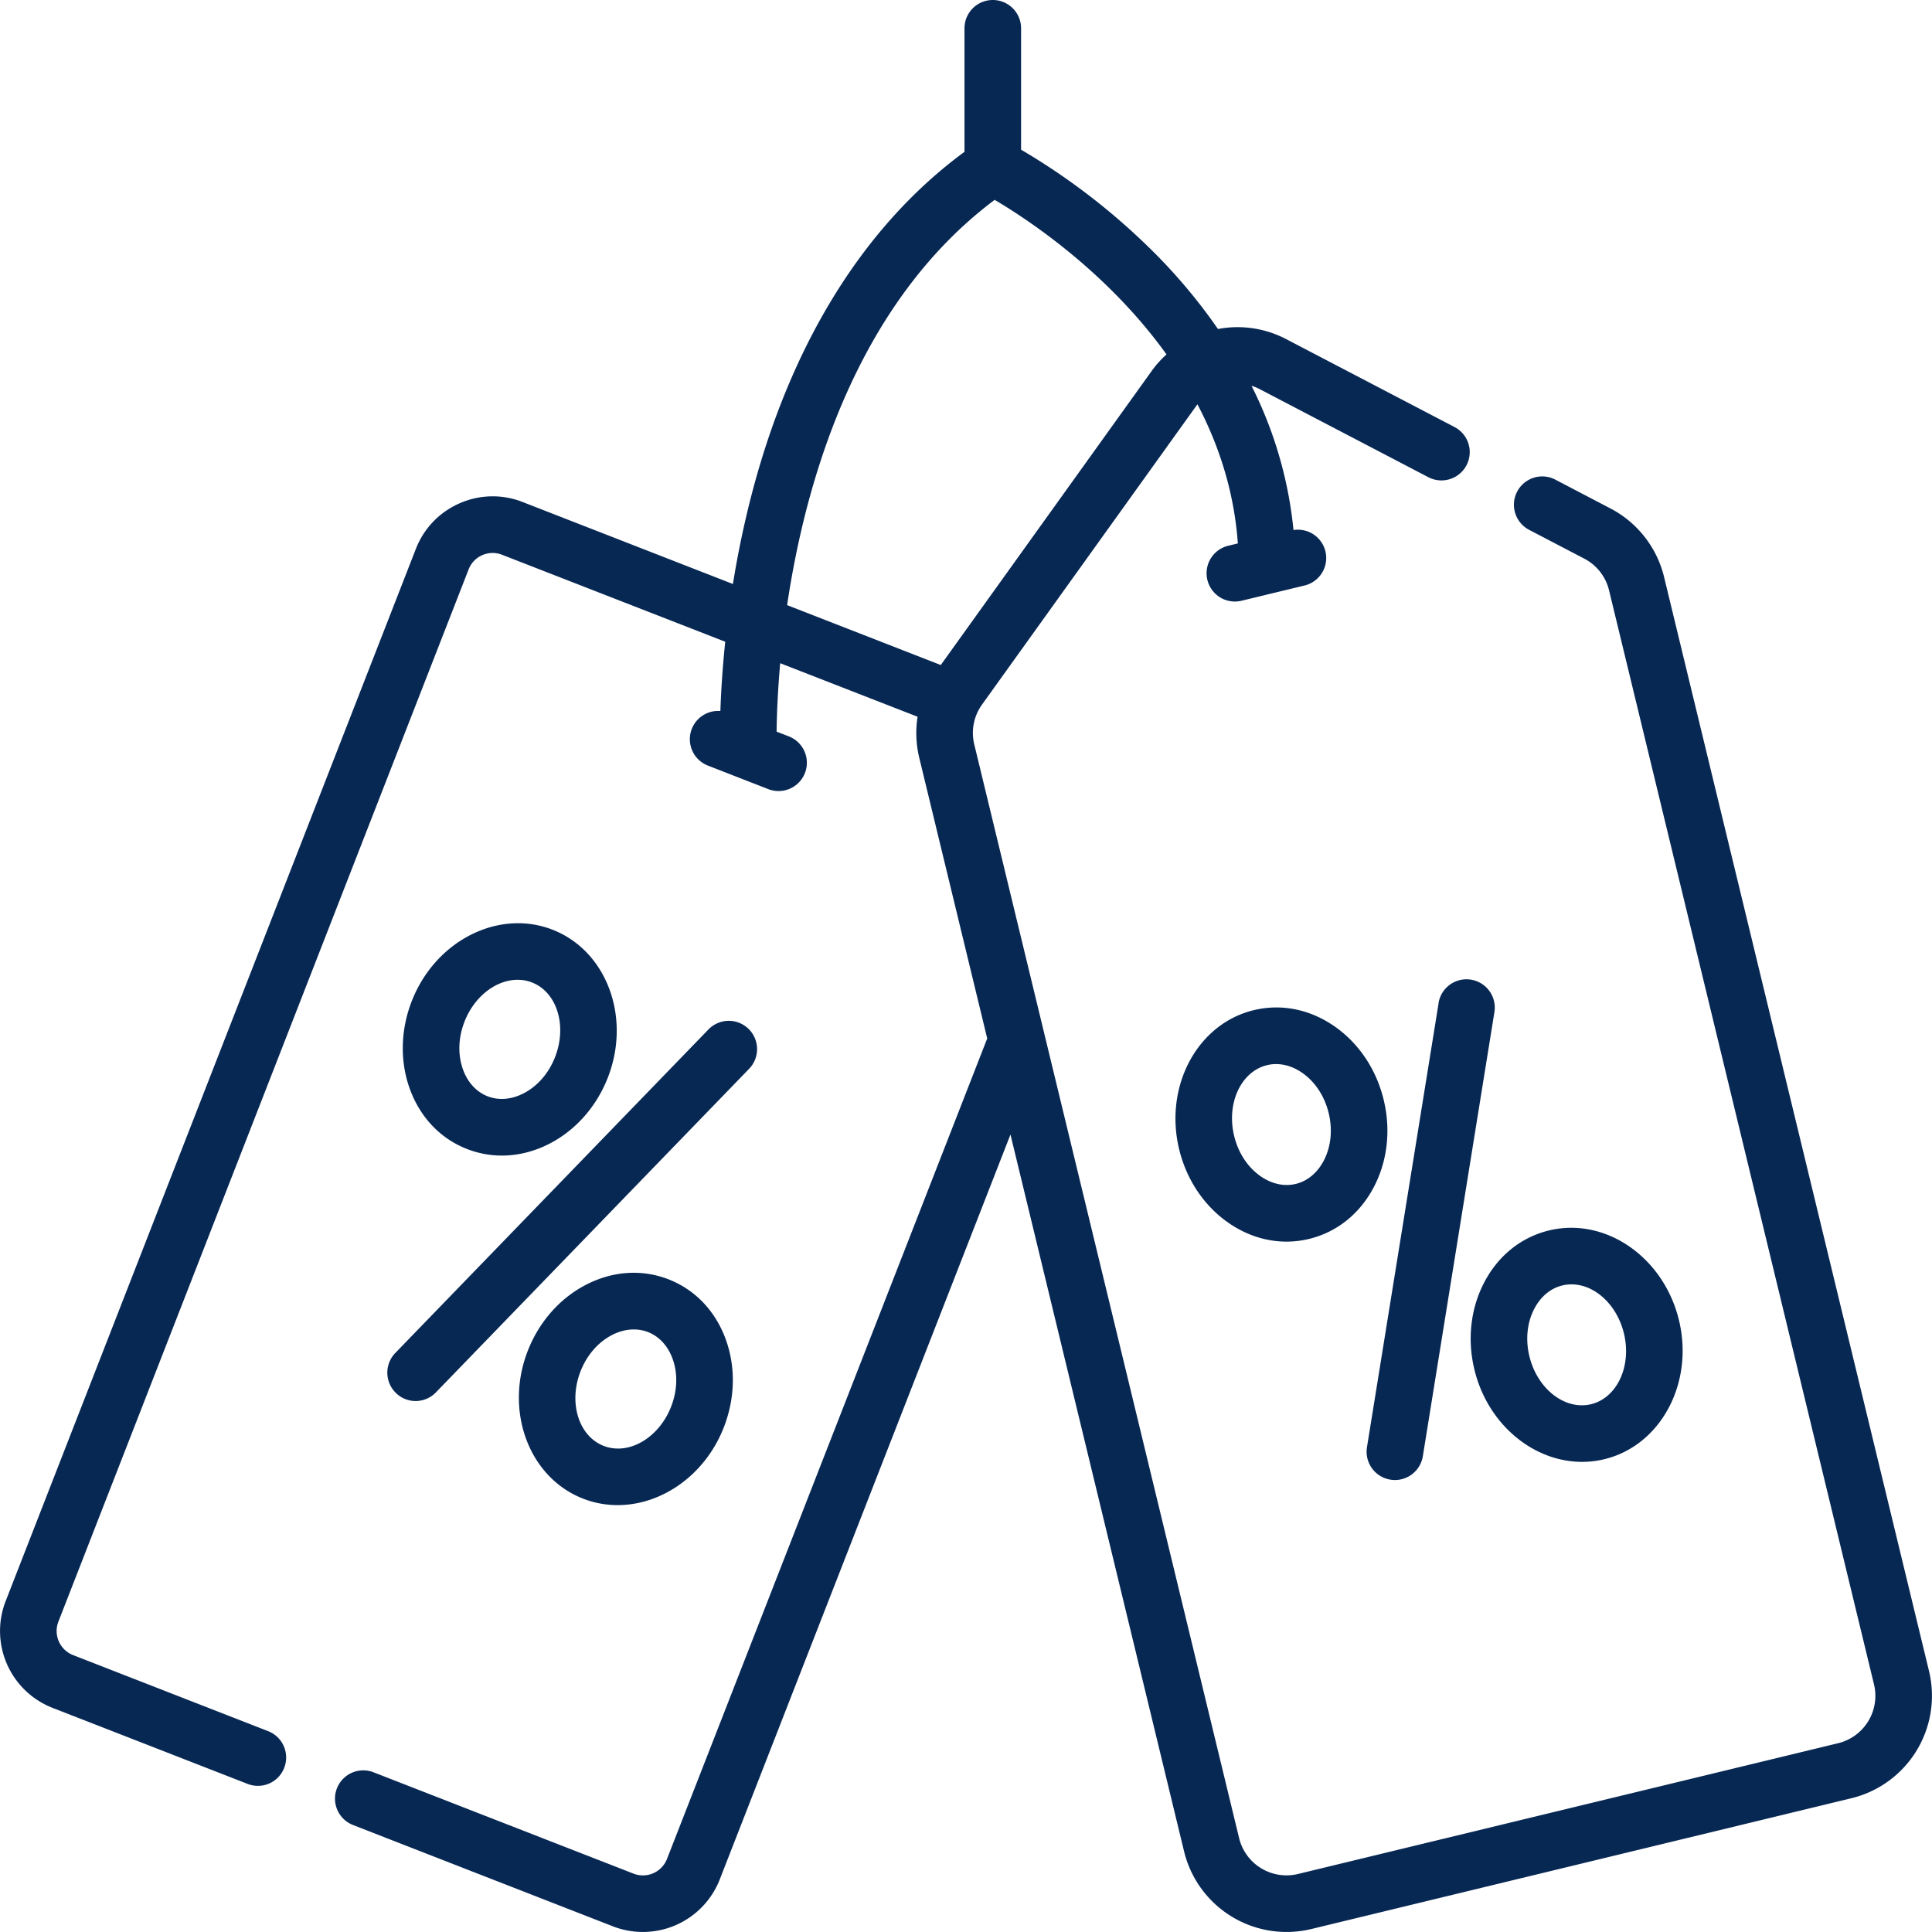 <svg width="65" height="65" viewBox="0 0 65 65" fill="none" xmlns="http://www.w3.org/2000/svg"><g clip-path="url(#a)" fill="#082854"><path d="M13.32 46.866a.948.948 0 0 0 1.347-.022l10.526-10.875a.952.952 0 1 0-1.368-1.324L13.299 45.52a.952.952 0 0 0 .022 1.346zm2.393-8.209c.38.148.775.221 1.174.221.554 0 1.114-.142 1.644-.423.863-.459 1.544-1.24 1.919-2.201.793-2.034-.042-4.266-1.86-4.975-1.819-.709-3.944.37-4.737 2.403-.374.96-.402 1.997-.077 2.92.343.972 1.03 1.702 1.937 2.055zm-.086-4.283c.335-.859 1.071-1.41 1.787-1.41.164 0 .327.028.484.09.84.327 1.189 1.453.777 2.508-.209.537-.578.967-1.038 1.211-.413.22-.85.259-1.232.11-.382-.149-.678-.474-.833-.915-.173-.492-.154-1.058.055-1.594zm6.866 8.668c-.906-.353-1.907-.281-2.817.203-.863.458-1.544 1.24-1.919 2.2-.793 2.034.041 4.266 1.86 4.975.38.148.772.218 1.162.218 1.485 0 2.947-1.01 3.574-2.62.375-.962.402-1.998.077-2.92-.342-.972-1.03-1.702-1.937-2.056zm.086 4.283c-.412 1.056-1.43 1.648-2.27 1.32-.84-.327-1.19-1.452-.778-2.508.21-.536.578-.966 1.039-1.211.248-.132.505-.198.753-.198.165 0 .326.029.479.088.381.15.677.474.832.915.174.492.154 1.058-.055 1.594zM48.4 33.75l-2.41 14.94a.952.952 0 0 0 1.88.303l2.408-14.942a.952.952 0 0 0-1.88-.303zM46.552 37c-.242-1.002-.813-1.867-1.607-2.437-.837-.601-1.82-.806-2.765-.577-1.897.459-3.022 2.559-2.509 4.68.243 1.003.814 1.869 1.608 2.438.614.441 1.305.669 2.003.669.254 0 .51-.03.762-.091.945-.23 1.725-.86 2.195-1.779.445-.87.556-1.9.313-2.903zm-2.009 2.036c-.213.416-.55.698-.947.795-.398.096-.827 0-1.207-.274-.424-.304-.731-.78-.867-1.338-.267-1.102.23-2.17 1.106-2.383a1.3 1.3 0 0 1 .306-.036c.305 0 .617.106.9.31.424.304.732.78.868 1.339.135.559.079 1.123-.159 1.587zm5.062 7.042c.446 1.843 1.983 3.105 3.622 3.105.25 0 .5-.029.75-.09 1.897-.459 3.023-2.56 2.509-4.68-.514-2.122-2.475-3.475-4.372-3.016-.946.23-1.726.86-2.195 1.779-.445.87-.557 1.9-.314 2.902zm2.009-2.035c.213-.416.55-.699.948-.795.103-.025.206-.037.31-.037.776 0 1.528.678 1.763 1.65.267 1.1-.23 2.17-1.106 2.382-.876.21-1.807-.511-2.074-1.613-.135-.559-.079-1.123.159-1.587z"/><path d="M64.9 56.222l-8.914-36.81a3.542 3.542 0 0 0-1.803-2.305l-1.855-.97a.952.952 0 0 0-.882 1.689l1.856.969c.418.218.722.607.833 1.066l8.914 36.81a1.64 1.64 0 0 1-1.206 1.977l-18.177 4.401a1.64 1.64 0 0 1-1.977-1.206l-8.911-36.798a1.636 1.636 0 0 1 .261-1.34l7.247-10.103c.721 1.373 1.236 2.936 1.36 4.681l-.302.073a.952.952 0 1 0 .448 1.85l2.117-.512a.952.952 0 0 0-.391-1.861 13.772 13.772 0 0 0-1.412-4.853c.094.028.187.066.277.113l5.672 2.962a.952.952 0 0 0 .881-1.688l-5.672-2.962a3.53 3.53 0 0 0-2.287-.336 18.63 18.63 0 0 0-2.315-2.737 22.346 22.346 0 0 0-4.309-3.296V.952a.952.952 0 1 0-1.904 0v4.156c-3.556 2.613-6.097 6.87-7.363 12.352-.176.76-.316 1.493-.428 2.188l-7.076-2.759a2.753 2.753 0 0 0-2.121.045c-.678.297-1.2.841-1.469 1.531L.19 53.868a2.775 2.775 0 0 0 1.575 3.59l6.564 2.559a.948.948 0 0 0 1.233-.541.952.952 0 0 0-.54-1.233l-6.565-2.56a.87.87 0 0 1-.493-1.123l13.802-35.403a.863.863 0 0 1 .46-.48.862.862 0 0 1 .664-.013l7.51 2.927a33.578 33.578 0 0 0-.164 2.33.952.952 0 0 0-.418 1.837l.998.389.005.002 1.027.4a.952.952 0 0 0 .692-1.774l-.412-.16c.006-.51.033-1.308.121-2.302l4.622 1.801a3.54 3.54 0 0 0 .056 1.38l2.287 9.444L22.44 62.543a.87.87 0 0 1-1.124.494l-8.748-3.41a.951.951 0 1 0-.692 1.773l8.748 3.411a2.777 2.777 0 0 0 3.59-1.576l9.782-25.065 5.842 24.122a3.548 3.548 0 0 0 4.276 2.609l18.177-4.402a3.547 3.547 0 0 0 2.609-4.277zM33.464 6.724c1.092.644 3.777 2.407 5.782 5.2-.183.165-.351.35-.499.557l-7.096 9.893-5.169-2.015c.626-4.211 2.338-10.154 6.982-13.635z"/></g><defs><clipPath id="a"><path fill="#fff" d="M0 0h65v65H0z"/></clipPath></defs></svg>